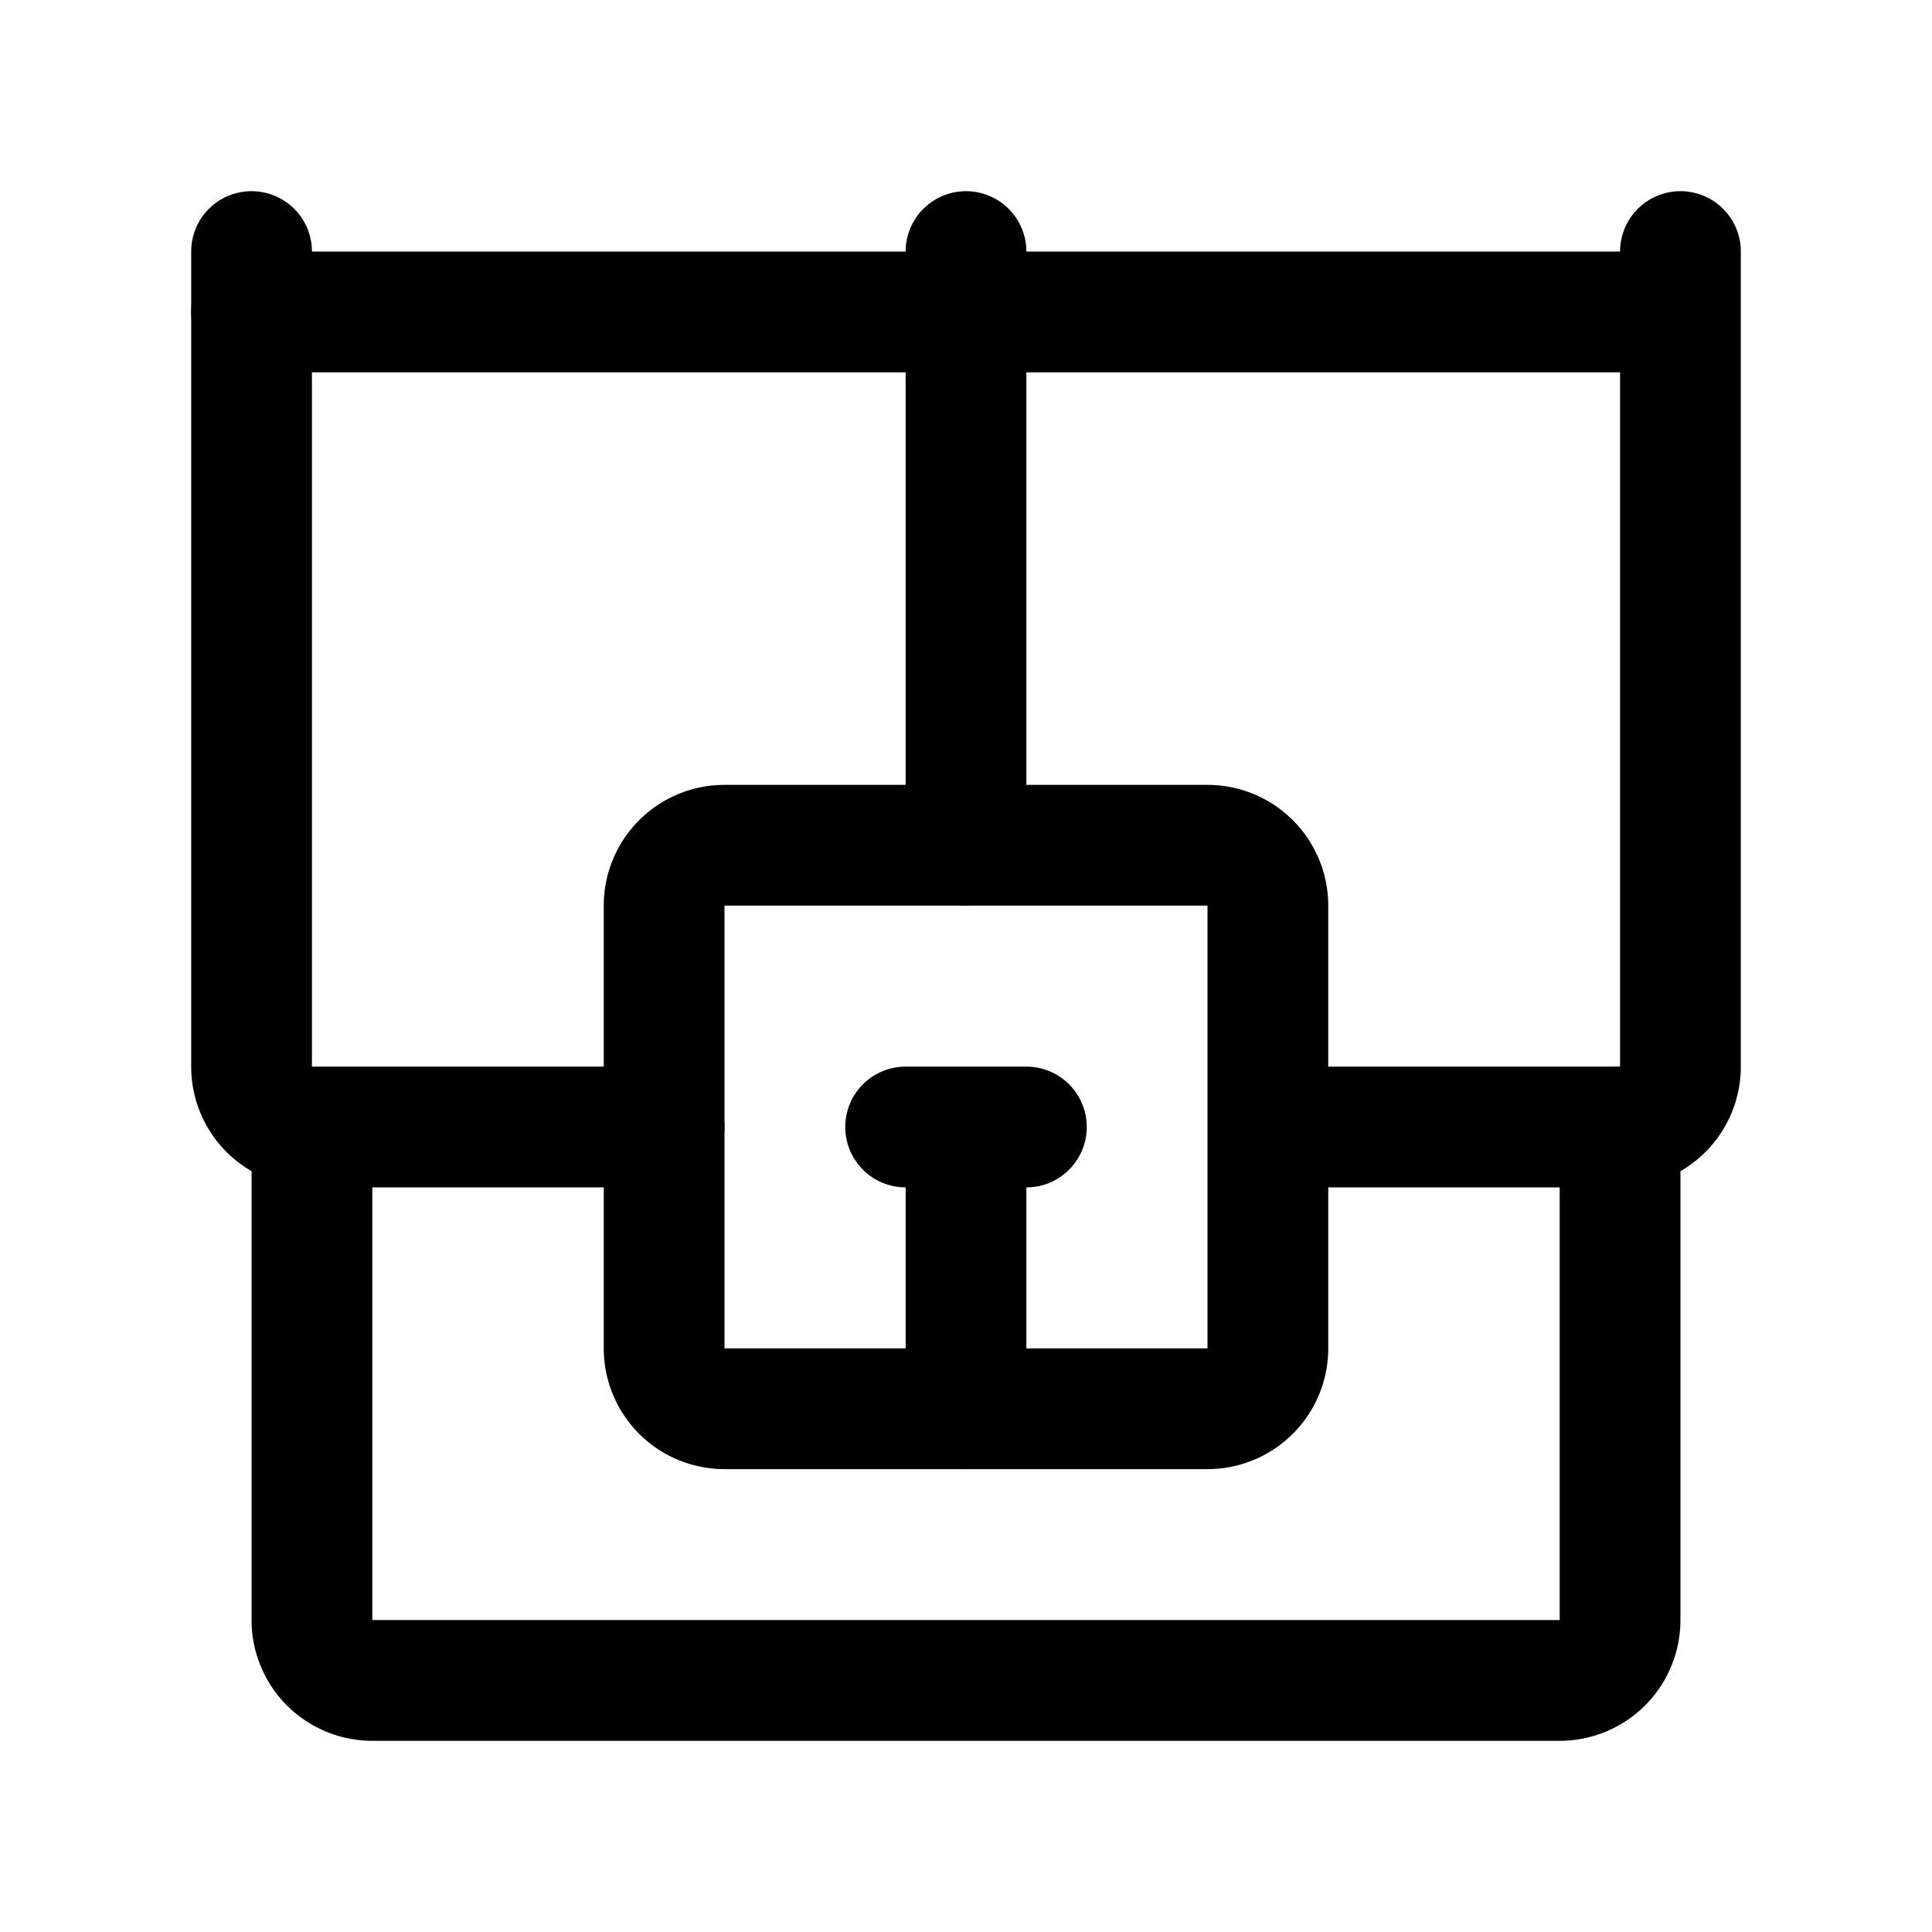 <svg xmlns="http://www.w3.org/2000/svg" width="192" height="192" fill="none" viewBox="0 0 192 192"><path stroke="#000" stroke-linecap="round" stroke-linejoin="round" stroke-width="12" d="M161 112v49a6 6 0 0 1-6 6H37a6 6 0 0 1-6-6v-49m65-28V25m0 115v-28M25 25v81a6 6 0 0 0 6 6h35m36 0H90"/><path stroke="#000" stroke-linecap="round" stroke-linejoin="round" stroke-width="12" d="M66 90v44a6 6 0 0 0 6 6h48a6 6 0 0 0 6-6V90a6 6 0 0 0-6-6H72a6 6 0 0 0-6 6m101-65v81a6 6 0 0 1-6 6h-35m41-81H25"/></svg>